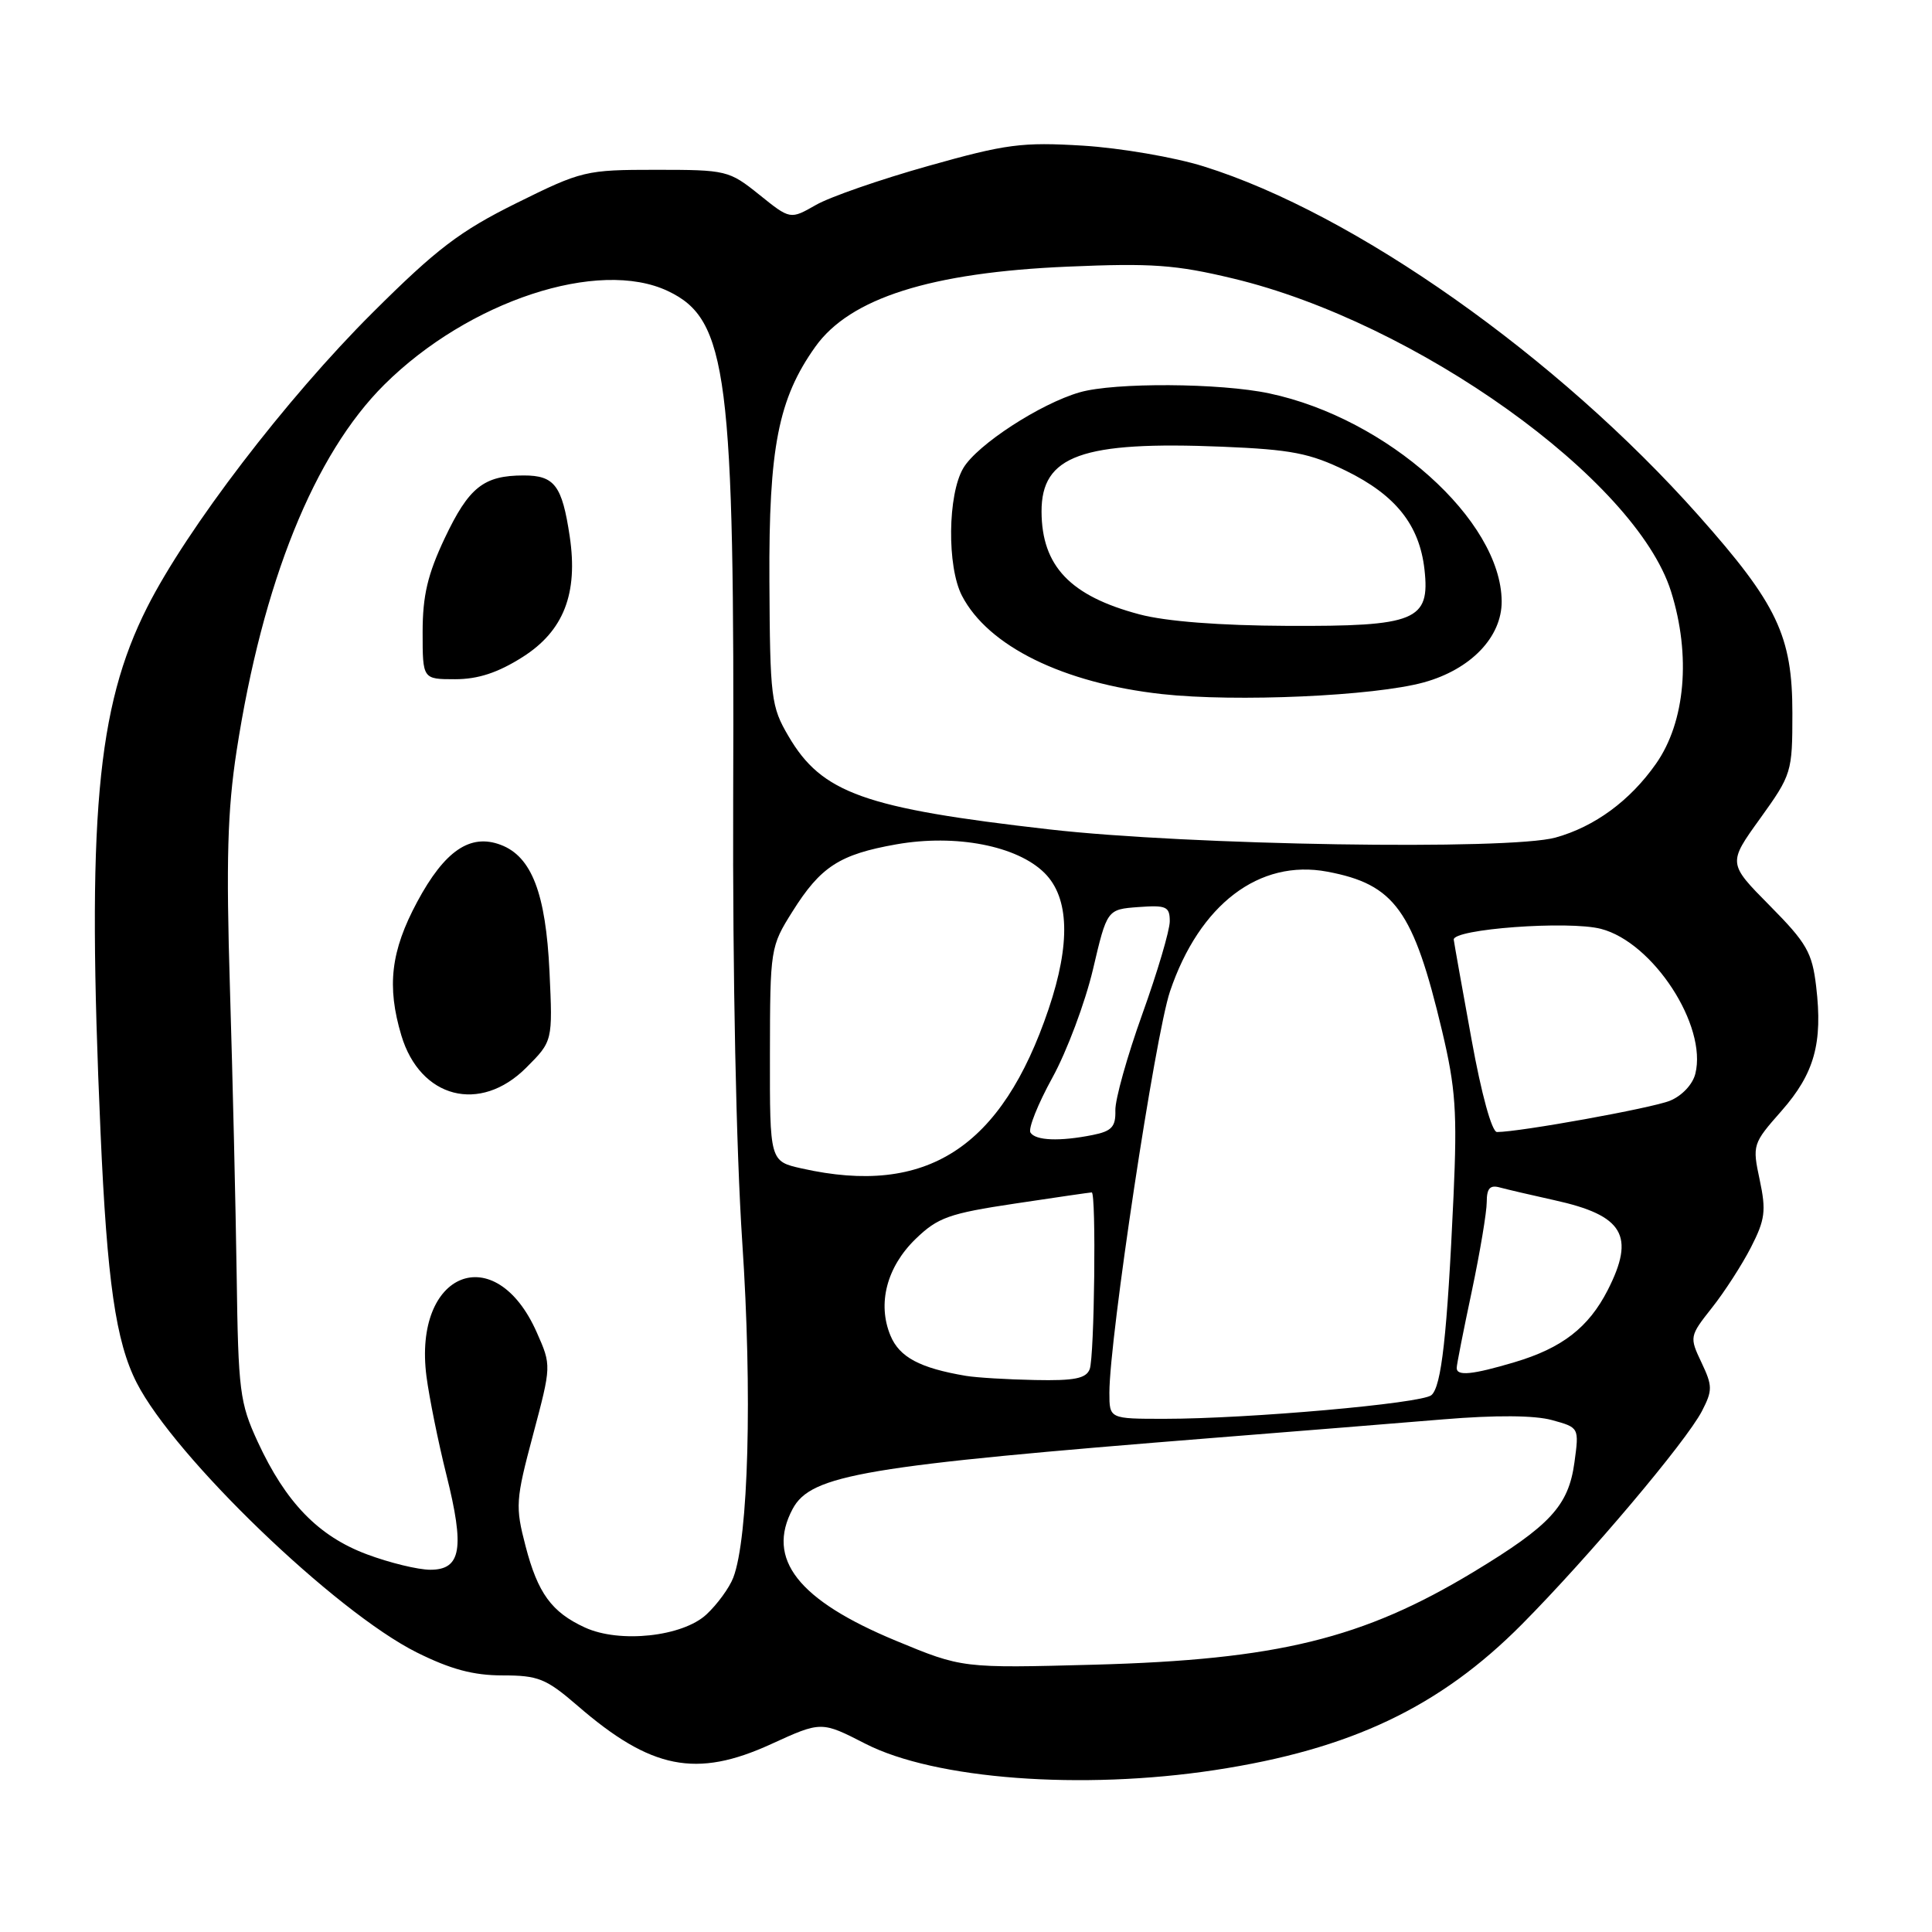 <?xml version="1.0" encoding="UTF-8" standalone="no"?>
<!DOCTYPE svg PUBLIC "-//W3C//DTD SVG 1.1//EN" "http://www.w3.org/Graphics/SVG/1.1/DTD/svg11.dtd" >
<svg xmlns="http://www.w3.org/2000/svg" xmlns:xlink="http://www.w3.org/1999/xlink" version="1.1" viewBox="0 0 256 256">
 <g >
 <path fill="currentColor"
d=" M 161.00 234.54 C 178.98 231.80 190.79 226.19 201.67 215.22 C 210.57 206.24 223.42 191.02 225.52 186.97 C 226.93 184.23 226.93 183.65 225.45 180.53 C 223.85 177.16 223.87 177.05 226.83 173.30 C 228.49 171.21 230.82 167.60 232.01 165.28 C 233.89 161.61 234.04 160.43 233.17 156.34 C 232.18 151.71 232.23 151.54 236.06 147.20 C 240.42 142.24 241.54 138.22 240.65 130.71 C 240.12 126.21 239.40 124.95 234.50 120.00 C 228.95 114.39 228.95 114.39 233.23 108.45 C 237.41 102.63 237.50 102.32 237.50 94.50 C 237.50 84.26 235.51 80.06 225.05 68.29 C 206.36 47.25 179.49 28.29 159.50 22.05 C 155.65 20.84 148.45 19.61 143.50 19.30 C 135.42 18.81 133.32 19.08 123.00 21.99 C 116.67 23.77 109.97 26.09 108.11 27.16 C 104.71 29.10 104.71 29.10 100.61 25.80 C 96.60 22.58 96.26 22.50 86.92 22.50 C 77.61 22.50 77.10 22.62 68.42 26.92 C 60.94 30.63 57.86 32.97 49.38 41.42 C 37.95 52.80 24.76 70.05 19.49 80.49 C 12.80 93.77 11.49 108.45 13.32 150.00 C 14.19 169.81 15.34 177.78 18.11 183.22 C 23.13 193.06 44.42 213.56 55.23 218.96 C 59.71 221.19 62.72 222.00 66.60 222.00 C 71.32 222.00 72.36 222.42 76.52 226.01 C 86.26 234.45 92.26 235.64 102.16 231.11 C 108.83 228.06 108.83 228.06 114.66 231.05 C 123.88 235.77 143.32 237.23 161.00 234.54 Z  M 118.70 217.40 C 105.75 212.03 101.48 206.58 105.03 199.94 C 107.46 195.40 114.46 194.22 161.00 190.51 C 171.72 189.66 185.35 188.56 191.27 188.07 C 198.17 187.50 203.34 187.53 205.65 188.17 C 209.25 189.16 209.25 189.16 208.62 193.79 C 207.83 199.53 205.43 202.13 195.25 208.29 C 180.58 217.15 169.27 219.92 145.00 220.58 C 127.50 221.05 127.50 221.05 118.70 217.40 Z  M 77.50 215.65 C 73.10 213.63 71.26 211.11 69.64 204.87 C 68.27 199.61 68.32 198.78 70.63 190.12 C 73.07 180.94 73.07 180.94 71.13 176.56 C 65.63 164.12 54.71 168.48 56.51 182.39 C 56.88 185.20 58.06 191.06 59.15 195.42 C 61.59 205.17 61.11 208.00 57.02 208.00 C 55.40 208.00 51.61 207.08 48.60 205.95 C 42.19 203.55 37.87 199.10 34.15 191.05 C 31.77 185.89 31.57 184.34 31.36 169.00 C 31.23 159.93 30.83 142.82 30.47 131.00 C 29.95 114.02 30.14 107.40 31.35 99.50 C 34.80 77.14 41.64 60.19 50.93 50.96 C 62.08 39.89 79.31 34.20 88.51 38.57 C 96.42 42.32 97.35 49.63 97.15 106.00 C 97.07 129.17 97.55 152.48 98.35 164.54 C 99.70 184.62 99.18 203.80 97.16 209.05 C 96.64 210.40 95.04 212.59 93.61 213.92 C 90.44 216.87 82.10 217.77 77.50 215.65 Z  M 69.72 141.48 C 73.24 137.96 73.24 137.96 72.81 128.73 C 72.32 118.38 70.45 113.50 66.36 111.95 C 62.31 110.41 58.92 112.72 55.28 119.50 C 51.78 126.02 51.23 130.68 53.18 137.20 C 55.68 145.54 63.61 147.59 69.72 141.48 Z  M 69.25 87.06 C 74.69 83.61 76.62 78.65 75.49 71.07 C 74.48 64.32 73.48 63.00 69.40 63.00 C 64.08 63.00 62.13 64.56 58.92 71.33 C 56.67 76.10 56.00 78.92 56.00 83.75 C 56.00 90.00 56.00 90.00 60.30 90.00 C 63.35 90.00 65.97 89.14 69.25 87.06 Z  M 147.00 184.55 C 147.00 177.32 153.06 137.22 155.03 131.37 C 158.93 119.84 166.85 113.81 175.87 115.50 C 184.81 117.18 187.28 120.61 191.08 136.59 C 192.88 144.18 193.10 147.34 192.60 158.48 C 191.76 176.95 191.00 183.75 189.66 184.87 C 188.33 185.97 165.39 188.00 154.30 188.00 C 147.00 188.00 147.00 188.00 147.00 184.55 Z  M 128.00 182.31 C 121.89 181.28 119.18 179.84 117.99 176.97 C 116.23 172.74 117.50 167.87 121.33 164.16 C 124.27 161.32 125.75 160.79 134.48 159.48 C 139.90 158.66 144.48 158.00 144.66 158.00 C 145.27 158.00 145.02 179.79 144.39 181.42 C 143.92 182.66 142.36 182.97 137.14 182.86 C 133.49 182.79 129.38 182.54 128.00 182.31 Z  M 193.02 181.25 C 193.02 180.84 193.92 176.27 195.02 171.10 C 196.11 165.93 197.00 160.61 197.00 159.28 C 197.00 157.46 197.43 156.98 198.75 157.35 C 199.71 157.61 202.97 158.37 206.00 159.04 C 215.12 161.05 216.71 163.73 213.03 170.95 C 210.49 175.91 206.98 178.63 200.68 180.50 C 195.07 182.17 192.99 182.37 193.02 181.25 Z  M 106.25 154.83 C 102.00 153.88 102.00 153.88 102.02 139.69 C 102.04 125.71 102.08 125.43 105.00 120.79 C 108.74 114.83 111.24 113.21 118.77 111.88 C 126.66 110.49 134.80 112.07 138.42 115.69 C 141.69 118.96 141.87 125.03 138.95 133.69 C 132.73 152.11 122.79 158.54 106.25 154.83 Z  M 136.54 150.07 C 136.22 149.55 137.53 146.28 139.45 142.79 C 141.37 139.30 143.78 132.86 144.82 128.47 C 146.69 120.50 146.69 120.50 150.85 120.19 C 154.55 119.92 155.00 120.12 155.00 122.08 C 155.00 123.28 153.36 128.82 151.36 134.38 C 149.36 139.95 147.75 145.69 147.79 147.14 C 147.85 149.30 147.31 149.89 144.80 150.39 C 140.41 151.27 137.21 151.14 136.54 150.07 Z  M 194.99 137.75 C 193.76 131.01 192.70 125.06 192.63 124.52 C 192.44 123.10 207.84 121.96 212.14 123.08 C 219.05 124.87 226.24 135.91 224.64 142.28 C 224.29 143.70 222.85 145.22 221.26 145.86 C 218.83 146.84 201.40 149.99 198.36 150.00 C 197.68 150.00 196.30 144.99 194.99 137.75 Z  M 139.05 109.90 C 114.50 107.10 108.90 105.10 104.48 97.55 C 102.17 93.62 102.03 92.49 101.95 76.95 C 101.86 59.31 103.13 52.83 108.04 45.94 C 112.63 39.50 123.34 36.10 141.50 35.33 C 152.60 34.85 155.80 35.08 163.38 36.90 C 187.63 42.70 216.74 63.51 221.42 78.37 C 224.09 86.86 223.32 95.67 219.42 101.21 C 215.98 106.11 211.30 109.54 206.12 110.98 C 199.97 112.69 157.47 112.01 139.05 109.90 Z  M 188.66 90.42 C 194.89 88.70 199.01 84.41 198.98 79.67 C 198.90 68.93 183.83 55.44 168.20 52.13 C 161.68 50.74 147.68 50.66 143.08 51.98 C 137.85 53.48 129.47 58.93 127.64 62.03 C 125.57 65.53 125.47 75.08 127.46 78.93 C 130.92 85.62 140.88 90.52 153.96 91.97 C 163.76 93.05 182.10 92.23 188.66 90.42 Z  M 151.00 81.41 C 141.82 78.98 138.04 75.02 138.01 67.79 C 137.99 60.36 143.35 58.43 161.95 59.19 C 171.14 59.57 173.57 60.05 178.35 62.38 C 184.94 65.61 188.08 69.56 188.75 75.45 C 189.51 82.24 187.63 83.01 170.53 82.93 C 161.63 82.89 154.49 82.34 151.00 81.41 Z "/>
</g>
</svg>